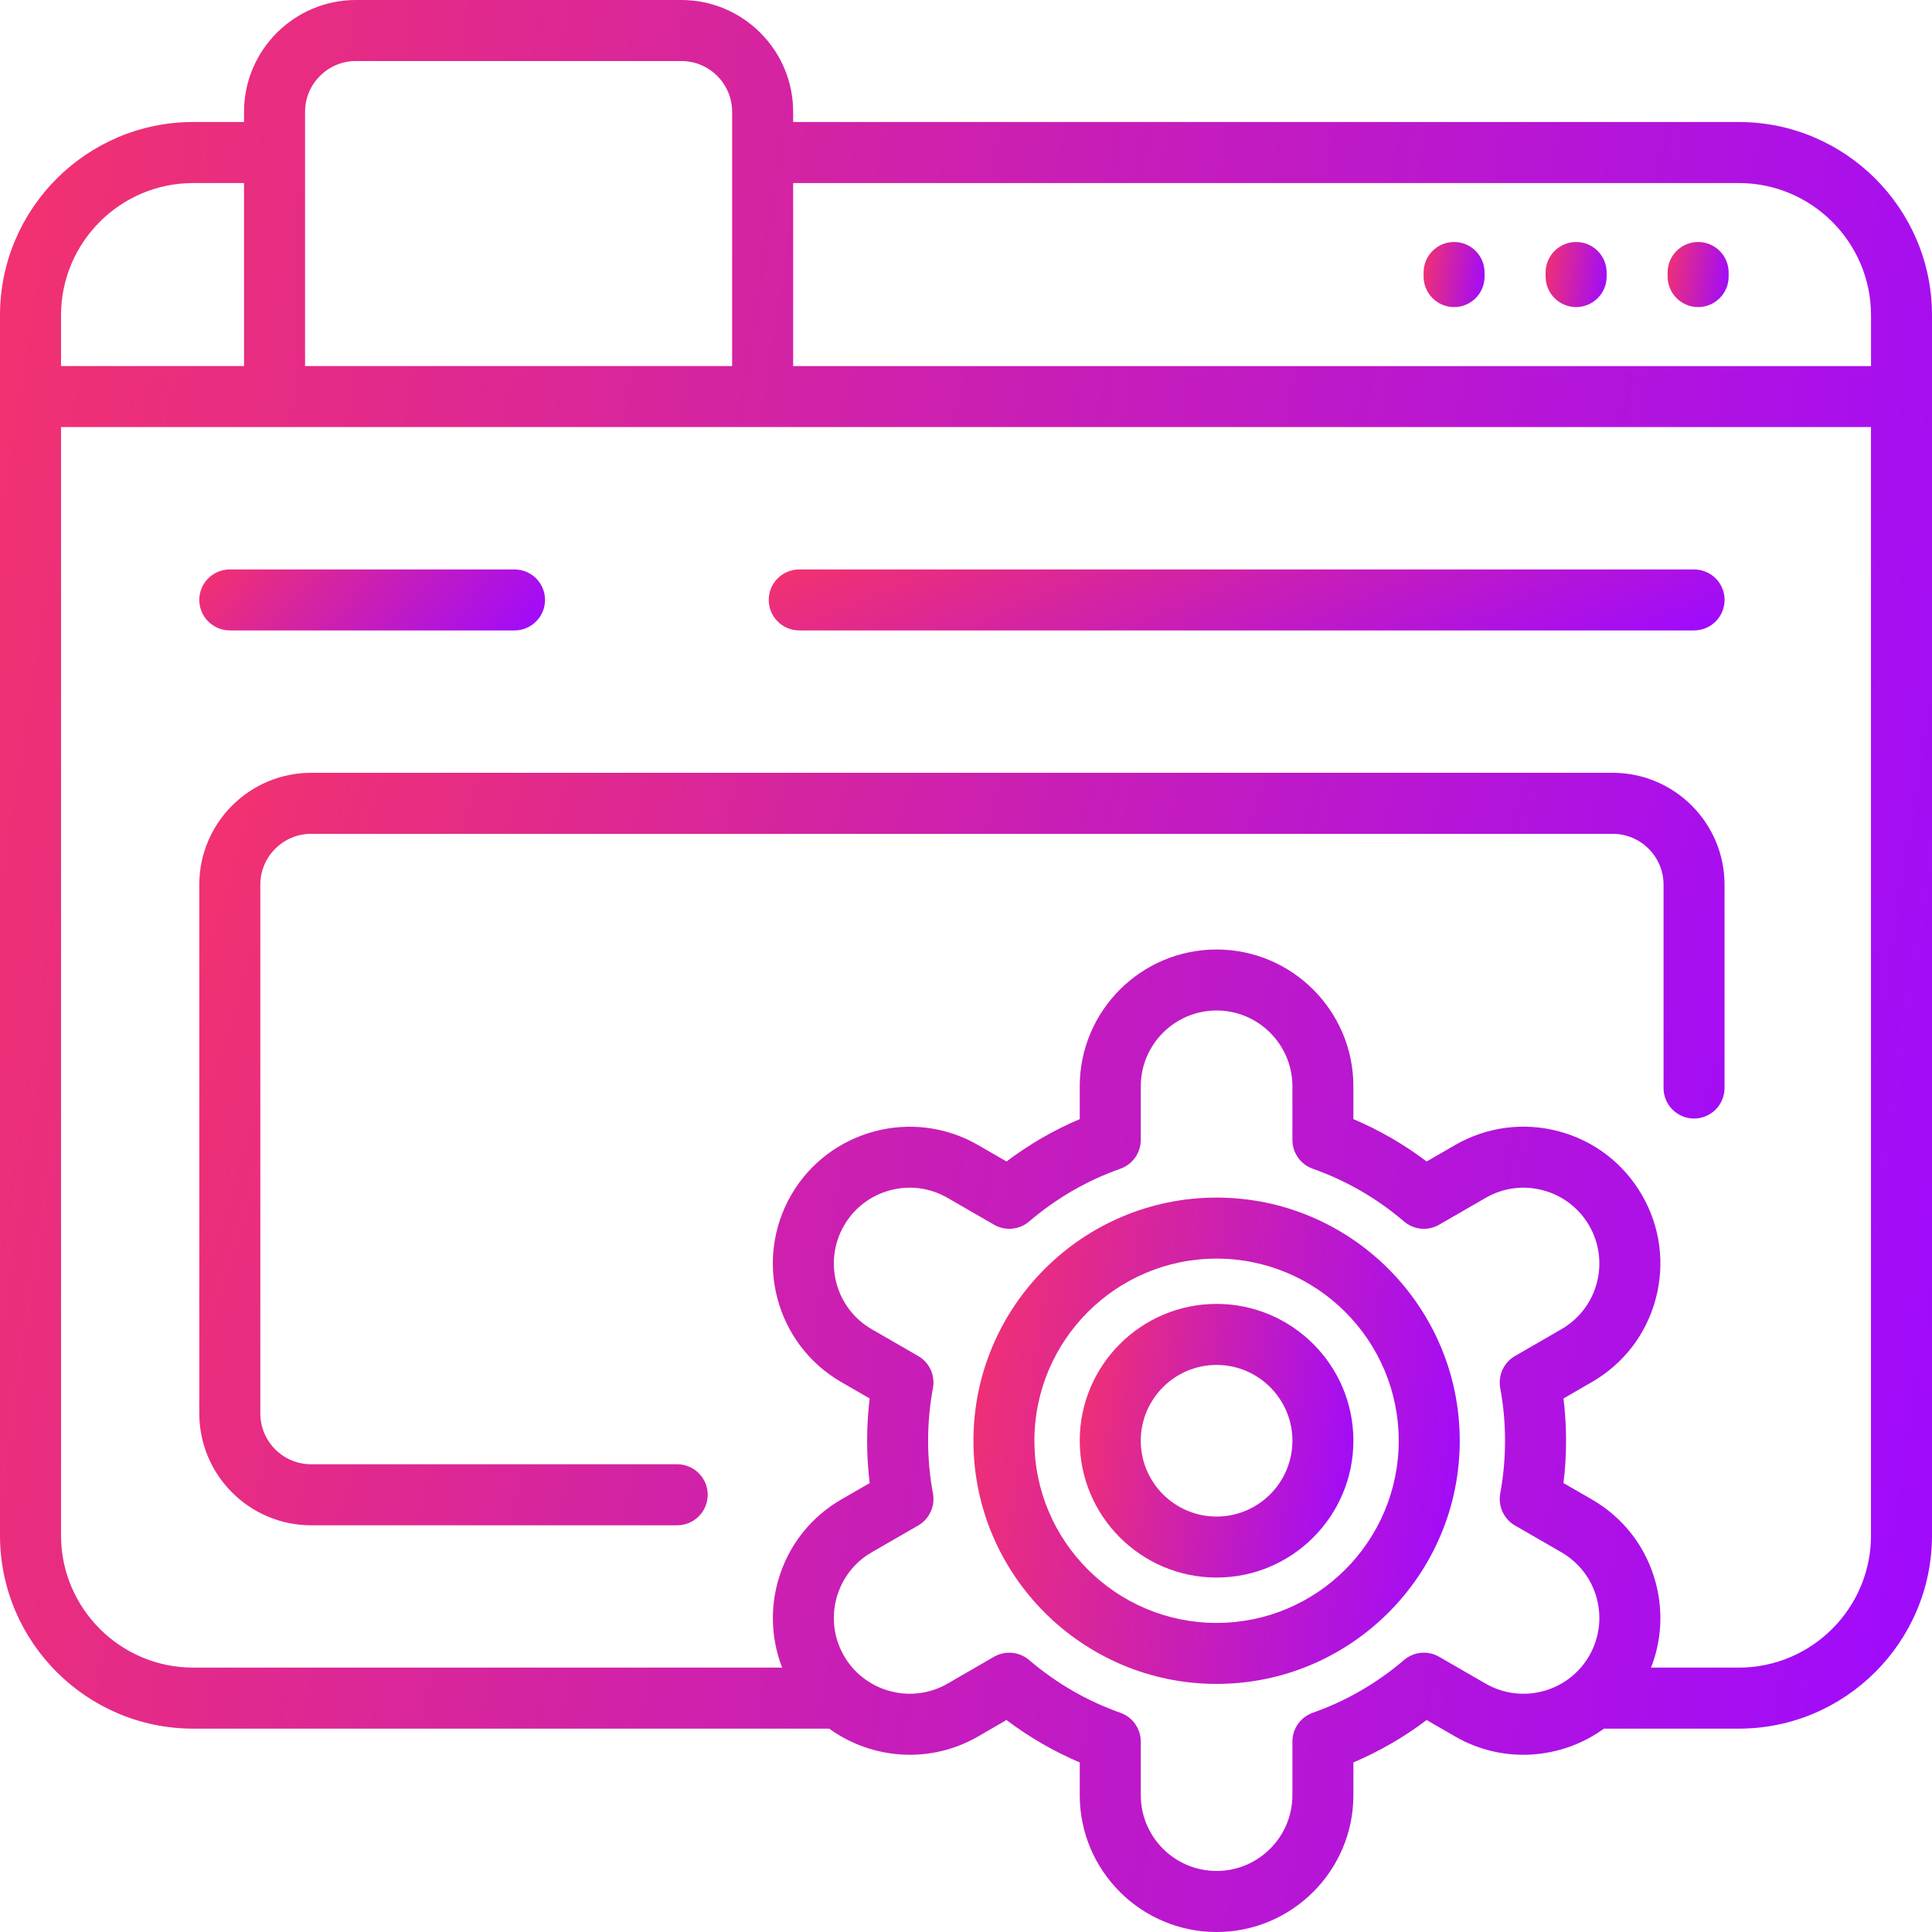 <svg width="39" height="39" viewBox="0 0 39 39" fill="none" xmlns="http://www.w3.org/2000/svg">
<g clip-path="url(#clip0_297_1470)">
<path d="M31.816 4.885C31.476 4.885 31.2 5.161 31.2 5.501V5.583C31.2 5.923 31.476 6.199 31.816 6.199C32.156 6.199 32.432 5.923 32.432 5.583V5.501C32.432 5.161 32.156 4.885 31.816 4.885Z" fill="url(#paint0_linear_297_1470)"/>
<path d="M24.558 26.321C23.035 26.321 21.796 27.56 21.796 29.083C21.796 30.606 23.035 31.845 24.558 31.845C26.081 31.845 27.32 30.606 27.32 29.083C27.321 27.56 26.081 26.321 24.558 26.321ZM24.558 30.614C23.715 30.614 23.028 29.927 23.028 29.083C23.028 28.239 23.715 27.553 24.558 27.553C25.402 27.553 26.089 28.239 26.089 29.083C26.089 29.927 25.402 30.614 24.558 30.614Z" fill="url(#paint1_linear_297_1470)"/>
<path d="M34.279 4.885C33.939 4.885 33.663 5.161 33.663 5.501V5.583C33.663 5.923 33.939 6.199 34.279 6.199C34.619 6.199 34.895 5.923 34.895 5.583V5.501C34.895 5.161 34.619 4.885 34.279 4.885Z" fill="url(#paint2_linear_297_1470)"/>
<path d="M35.1 2.463H16.011V2.258C16.011 1.013 14.998 0 13.753 0H7.184C5.939 0 4.926 1.013 4.926 2.258V2.463H3.9C1.75 2.463 0 4.213 0 6.363V30.995C0 33.145 1.75 34.895 3.9 34.895H16.738C17.594 35.515 18.77 35.615 19.744 35.053L20.317 34.721C20.775 35.067 21.27 35.353 21.796 35.577V36.238C21.796 37.761 23.035 39 24.558 39C26.081 39 27.32 37.761 27.32 36.238V35.577C27.846 35.353 28.341 35.067 28.799 34.721L29.373 35.053C30.346 35.615 31.522 35.515 32.378 34.895H35.1C37.25 34.895 39 33.145 39 30.995V6.363C39 4.213 37.25 2.463 35.1 2.463ZM6.158 2.258C6.158 1.692 6.618 1.232 7.184 1.232H13.753C14.319 1.232 14.779 1.692 14.779 2.258V7.389H6.158V2.258ZM1.232 6.363C1.232 4.892 2.429 3.695 3.9 3.695H4.926V7.389H1.232V6.363ZM32.08 33.426C31.658 34.157 30.72 34.408 29.989 33.986L29.05 33.444C28.824 33.314 28.54 33.34 28.342 33.51C27.795 33.978 27.175 34.336 26.499 34.575C26.253 34.662 26.089 34.895 26.089 35.156V36.238C26.089 37.082 25.402 37.768 24.558 37.768C23.714 37.768 23.028 37.082 23.028 36.238V35.156C23.028 34.895 22.863 34.662 22.617 34.575C21.942 34.336 21.322 33.978 20.775 33.51C20.66 33.412 20.518 33.362 20.374 33.362C20.269 33.362 20.162 33.389 20.066 33.444L19.128 33.986C18.559 34.315 17.865 34.235 17.386 33.839C17.368 33.822 17.349 33.806 17.329 33.79C17.216 33.687 17.117 33.565 17.037 33.426C16.615 32.695 16.866 31.757 17.597 31.335L18.535 30.794C18.761 30.663 18.88 30.405 18.833 30.148C18.768 29.799 18.735 29.44 18.735 29.083C18.735 28.726 18.768 28.368 18.833 28.018C18.88 27.762 18.761 27.503 18.535 27.373L17.597 26.832C16.866 26.41 16.615 25.472 17.037 24.741C17.241 24.387 17.572 24.134 17.966 24.028C18.361 23.922 18.774 23.976 19.128 24.181L20.067 24.723C20.293 24.853 20.576 24.827 20.775 24.657C21.322 24.189 21.942 23.831 22.617 23.592C22.863 23.505 23.028 23.272 23.028 23.011V21.929C23.028 21.085 23.714 20.398 24.558 20.398C25.402 20.398 26.089 21.085 26.089 21.929V23.011C26.089 23.272 26.253 23.505 26.499 23.592C27.175 23.831 27.795 24.189 28.342 24.657C28.54 24.827 28.824 24.853 29.05 24.723L29.989 24.181C30.343 23.976 30.755 23.922 31.15 24.028C31.545 24.134 31.875 24.387 32.08 24.741C32.284 25.095 32.338 25.507 32.233 25.902C32.127 26.297 31.873 26.627 31.519 26.832L30.582 27.373C30.356 27.503 30.237 27.762 30.284 28.018C30.349 28.368 30.381 28.727 30.381 29.083C30.381 29.44 30.349 29.798 30.284 30.149C30.237 30.405 30.356 30.663 30.582 30.794L31.519 31.335C31.873 31.54 32.127 31.87 32.233 32.265C32.338 32.66 32.284 33.072 32.08 33.426ZM37.769 30.995C37.769 32.466 36.571 33.663 35.1 33.663H33.328C33.542 33.118 33.576 32.522 33.422 31.946C33.231 31.233 32.774 30.638 32.135 30.269L31.561 29.938C31.596 29.654 31.613 29.368 31.613 29.084C31.613 28.799 31.596 28.513 31.561 28.23L32.135 27.898C32.774 27.53 33.231 26.934 33.422 26.221C33.613 25.509 33.515 24.764 33.146 24.125C32.777 23.486 32.182 23.029 31.469 22.838C30.756 22.648 30.012 22.746 29.373 23.114L28.799 23.446C28.342 23.101 27.847 22.814 27.32 22.591V21.929C27.32 20.406 26.081 19.167 24.558 19.167C23.035 19.167 21.796 20.406 21.796 21.929V22.591C21.27 22.814 20.775 23.101 20.318 23.446L19.744 23.114C18.425 22.353 16.732 22.806 15.97 24.125C15.209 25.444 15.662 27.137 16.982 27.899L17.555 28.23C17.521 28.513 17.504 28.799 17.504 29.084C17.504 29.369 17.521 29.654 17.555 29.938L16.982 30.269C15.786 30.959 15.302 32.415 15.789 33.663H3.9C2.429 33.663 1.232 32.466 1.232 30.995V8.621H37.768V30.995H37.769ZM37.769 7.39H16.011V3.695H35.1C36.571 3.695 37.769 4.892 37.769 6.363V7.39Z" fill="url(#paint3_linear_297_1470)"/>
<path d="M16.134 12.726H34.197C34.537 12.726 34.813 12.45 34.813 12.11C34.813 11.77 34.537 11.495 34.197 11.495H16.134C15.794 11.495 15.518 11.77 15.518 12.11C15.518 12.45 15.794 12.726 16.134 12.726Z" fill="url(#paint4_linear_297_1470)"/>
<path d="M6.281 30.79H13.67C14.01 30.79 14.286 30.514 14.286 30.174C14.286 29.834 14.01 29.558 13.67 29.558H6.281C5.715 29.558 5.255 29.098 5.255 28.532V17.858C5.255 17.292 5.715 16.832 6.281 16.832H32.554C33.12 16.832 33.581 17.292 33.581 17.858V21.963C33.581 22.303 33.857 22.579 34.197 22.579C34.537 22.579 34.812 22.303 34.812 21.963V17.858C34.812 16.613 33.8 15.6 32.554 15.6H6.281C5.036 15.6 4.023 16.613 4.023 17.858V28.532C4.023 29.777 5.036 30.79 6.281 30.79Z" fill="url(#paint5_linear_297_1470)"/>
<path d="M4.639 12.726H10.386C10.726 12.726 11.002 12.45 11.002 12.11C11.002 11.77 10.726 11.495 10.386 11.495H4.639C4.299 11.495 4.023 11.77 4.023 12.11C4.023 12.45 4.299 12.726 4.639 12.726Z" fill="url(#paint6_linear_297_1470)"/>
<path d="M24.558 24.175C21.852 24.175 19.65 26.377 19.65 29.084C19.65 31.79 21.852 33.992 24.558 33.992C27.265 33.992 29.467 31.79 29.467 29.084C29.467 26.377 27.265 24.175 24.558 24.175ZM24.558 32.761C22.531 32.761 20.881 31.111 20.881 29.084C20.881 27.056 22.531 25.407 24.558 25.407C26.586 25.407 28.235 27.056 28.235 29.084C28.235 31.111 26.586 32.761 24.558 32.761Z" fill="url(#paint7_linear_297_1470)"/>
<path d="M29.353 4.885C29.012 4.885 28.737 5.161 28.737 5.501V5.583C28.737 5.923 29.013 6.199 29.353 6.199C29.693 6.199 29.968 5.923 29.968 5.583V5.501C29.968 5.161 29.693 4.885 29.353 4.885Z" fill="url(#paint8_linear_297_1470)"/>
</g>
<defs>
<linearGradient id="paint0_linear_297_1470" x1="31.074" y1="4.777" x2="32.584" y2="4.994" gradientUnits="userSpaceOnUse">
<stop stop-color="#FC365F"/>
<stop offset="0.984" stop-color="#A00BFB"/>
</linearGradient>
<linearGradient id="paint1_linear_297_1470" x1="21.229" y1="25.868" x2="27.983" y2="26.902" gradientUnits="userSpaceOnUse">
<stop stop-color="#FC365F"/>
<stop offset="0.984" stop-color="#A00BFB"/>
</linearGradient>
<linearGradient id="paint2_linear_297_1470" x1="33.536" y1="4.777" x2="35.046" y2="4.994" gradientUnits="userSpaceOnUse">
<stop stop-color="#FC365F"/>
<stop offset="0.984" stop-color="#A00BFB"/>
</linearGradient>
<linearGradient id="paint3_linear_297_1470" x1="-4.008" y1="-3.201" x2="43.674" y2="4.099" gradientUnits="userSpaceOnUse">
<stop stop-color="#FC365F"/>
<stop offset="0.984" stop-color="#A00BFB"/>
</linearGradient>
<linearGradient id="paint4_linear_297_1470" x1="13.535" y1="11.394" x2="17.111" y2="19.969" gradientUnits="userSpaceOnUse">
<stop stop-color="#FC365F"/>
<stop offset="0.984" stop-color="#A00BFB"/>
</linearGradient>
<linearGradient id="paint5_linear_297_1470" x1="0.858" y1="14.354" x2="36.001" y2="25.258" gradientUnits="userSpaceOnUse">
<stop stop-color="#FC365F"/>
<stop offset="0.984" stop-color="#A00BFB"/>
</linearGradient>
<linearGradient id="paint6_linear_297_1470" x1="3.306" y1="11.394" x2="8.289" y2="15.716" gradientUnits="userSpaceOnUse">
<stop stop-color="#FC365F"/>
<stop offset="0.984" stop-color="#A00BFB"/>
</linearGradient>
<linearGradient id="paint7_linear_297_1470" x1="18.641" y1="23.37" x2="30.643" y2="25.207" gradientUnits="userSpaceOnUse">
<stop stop-color="#FC365F"/>
<stop offset="0.984" stop-color="#A00BFB"/>
</linearGradient>
<linearGradient id="paint8_linear_297_1470" x1="28.61" y1="4.777" x2="30.12" y2="4.994" gradientUnits="userSpaceOnUse">
<stop stop-color="#FC365F"/>
<stop offset="0.984" stop-color="#A00BFB"/>
</linearGradient>
<clipPath id="clip0_297_1470">
<rect width="39" height="39" fill="white"/>
</clipPath>
</defs>
</svg>
